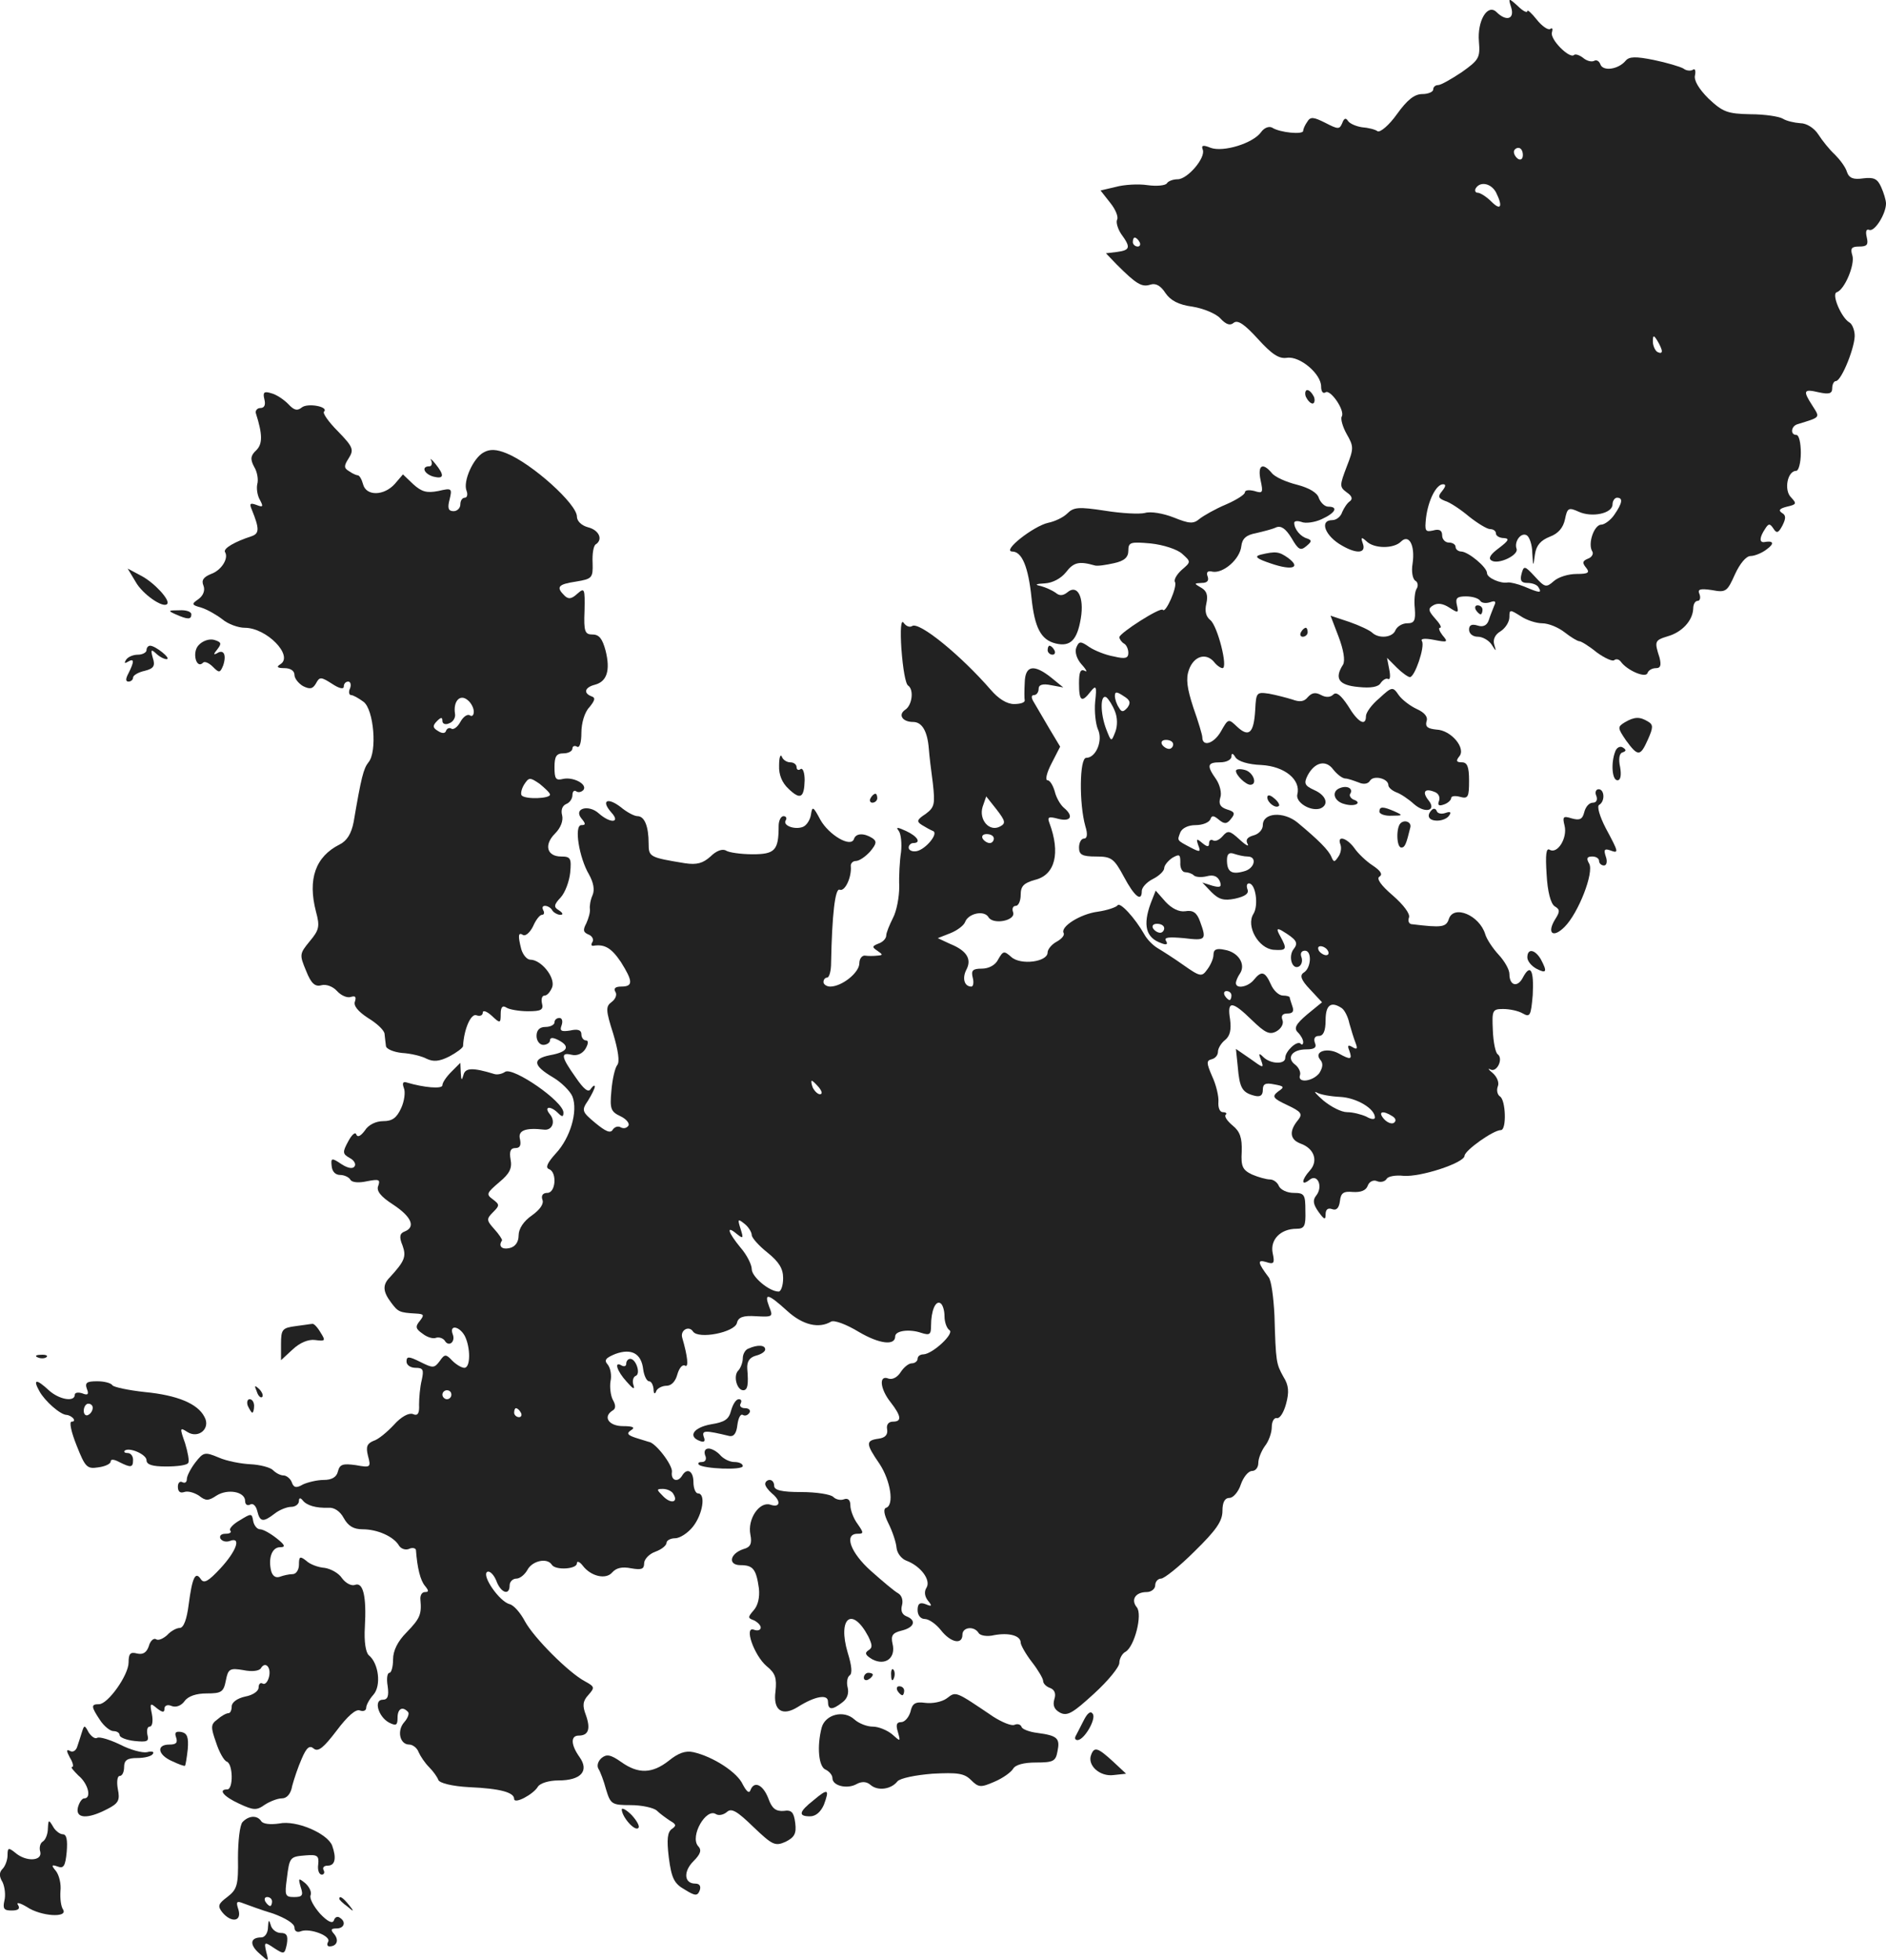 <?xml version="1.0" standalone="no"?>
<!DOCTYPE svg PUBLIC "-//W3C//DTD SVG 20010904//EN"
 "http://www.w3.org/TR/2001/REC-SVG-20010904/DTD/svg10.dtd">
<svg version="1.0" xmlns="http://www.w3.org/2000/svg"
 width="420.681pt" height="436.933pt" viewBox="0 0 420.681 436.933"
 preserveAspectRatio="xMidYMid meet">
<g transform="translate(-826.319,1229.97) scale(0.1,-0.1)"
fill="#222222" stroke="none">
<path d="M11634 12283 c8 -26 -11 -32 -33 -10 -20 19 -43 -20 -39 -66 3 -36 0
-41 -38 -68 -24 -16 -47 -29 -53 -29 -6 0 -11 -4 -11 -10 0 -5 -11 -10 -24
-10 -18 0 -34 -13 -57 -45 -17 -24 -37 -41 -43 -38 -5 4 -21 8 -35 9 -13 2
-27 8 -31 14 -5 8 -9 6 -13 -5 -6 -14 -9 -14 -38 1 -26 13 -33 14 -40 2 -5 -7
-9 -16 -9 -20 0 -9 -52 -4 -69 7 -7 4 -18 0 -25 -10 -18 -25 -84 -45 -112 -35
-17 7 -22 6 -18 -4 7 -18 -34 -66 -56 -66 -10 0 -21 -4 -24 -9 -3 -5 -23 -7
-44 -4 -20 3 -52 1 -70 -4 l-34 -8 22 -28 c12 -15 18 -31 15 -37 -3 -5 1 -20
9 -32 22 -30 20 -36 -9 -40 l-25 -3 24 -25 c44 -44 56 -51 75 -45 12 4 23 -2
34 -19 11 -16 29 -26 60 -30 25 -4 53 -16 62 -26 13 -14 22 -17 30 -10 9 7 24
-3 54 -36 31 -34 47 -45 65 -42 29 4 76 -36 76 -64 0 -11 4 -17 10 -13 11 7
44 -41 36 -54 -3 -5 2 -23 11 -39 16 -28 16 -32 0 -73 -16 -42 -16 -45 0 -57
12 -8 14 -15 7 -20 -6 -4 -13 -15 -17 -24 -3 -10 -13 -18 -22 -18 -30 0 -16
-36 22 -57 33 -19 54 -17 46 5 -5 14 -3 15 8 5 17 -17 61 -17 77 -1 18 18 32
-8 26 -49 -3 -17 0 -34 6 -38 6 -3 7 -12 3 -18 -4 -6 -6 -26 -4 -44 2 -27 -1
-33 -17 -33 -11 0 -22 -7 -26 -15 -6 -17 -37 -20 -52 -6 -5 5 -28 16 -51 24
l-42 14 18 -47 c11 -29 15 -53 10 -62 -20 -31 -10 -46 34 -50 28 -3 45 0 50 9
5 7 12 11 16 9 5 -3 6 6 3 21 l-5 26 22 -22 c11 -11 25 -21 29 -21 11 0 34 68
27 80 -4 6 6 7 27 3 30 -6 32 -5 19 10 -7 9 -10 17 -6 17 5 0 0 9 -11 21 -15
17 -16 22 -4 29 10 6 22 4 36 -5 20 -13 21 -12 17 5 -4 16 0 20 20 20 14 0 28
-4 32 -10 3 -5 13 -6 22 -3 11 4 14 2 9 -8 -3 -8 -9 -22 -12 -32 -4 -12 -13
-16 -25 -12 -13 4 -19 1 -19 -9 0 -9 8 -16 20 -16 10 0 24 -8 30 -17 11 -17
11 -17 6 0 -3 11 2 22 14 29 11 7 20 21 20 32 0 17 1 17 25 2 13 -9 35 -16 48
-16 14 0 36 -9 50 -20 14 -11 29 -20 33 -20 4 0 22 -11 39 -25 18 -13 36 -21
39 -17 4 3 10 2 14 -3 14 -20 56 -38 60 -26 2 6 10 11 19 11 10 0 12 6 8 23
-12 37 -11 39 18 48 32 9 56 35 57 62 0 9 4 17 10 17 5 0 7 7 4 15 -5 11 1 13
28 9 31 -6 34 -3 51 35 11 24 25 41 35 41 9 0 26 7 36 15 18 13 15 20 -6 16
-11 -1 -10 11 2 29 8 13 11 13 19 1 7 -11 11 -10 20 7 8 16 8 23 -1 28 -9 6
-5 10 11 14 22 5 22 7 9 21 -16 16 -8 59 12 59 5 0 10 18 10 40 0 22 -4 40
-10 40 -14 0 -12 20 3 24 52 16 50 14 33 41 -22 34 -20 38 14 30 23 -5 30 -3
30 9 0 9 4 16 8 16 13 0 45 81 42 105 -1 11 -6 23 -12 26 -18 11 -40 63 -28
67 18 6 41 62 35 82 -5 16 -2 20 15 20 18 0 21 4 17 21 -3 13 -1 19 6 16 12
-4 37 36 37 59 0 7 -5 24 -11 37 -8 18 -16 22 -40 19 -21 -3 -31 0 -36 14 -3
11 -16 28 -27 39 -12 11 -28 31 -37 45 -9 14 -26 25 -40 25 -14 1 -31 5 -39
10 -8 5 -41 10 -72 10 -52 1 -62 5 -94 35 -22 22 -33 41 -30 52 2 10 0 16 -5
12 -5 -3 -15 -2 -21 3 -7 4 -37 13 -66 19 -40 8 -55 8 -63 -2 -16 -19 -50 -24
-56 -8 -3 8 -9 11 -14 8 -6 -3 -17 0 -25 7 -8 6 -17 9 -20 6 -10 -9 -55 36
-49 51 2 7 1 11 -4 7 -5 -3 -19 7 -30 21 -12 15 -21 23 -21 19 0 -5 -10 0 -21
11 -21 19 -22 19 -15 -3z m26 -329 c0 -8 -4 -12 -10 -9 -5 3 -10 10 -10 16 0
5 5 9 10 9 6 0 10 -7 10 -16z m-60 -83 c16 -32 11 -42 -10 -21 -11 11 -25 20
-31 20 -5 0 -7 5 -4 10 10 16 34 11 45 -9z m-795 -111 c3 -5 1 -10 -4 -10 -6
0 -11 5 -11 10 0 6 2 10 4 10 3 0 8 -4 11 -10z m1165 -243 c0 -5 -4 -5 -10 -2
-5 3 -10 14 -10 23 0 15 2 15 10 2 5 -8 10 -19 10 -23z m-490 -312 c-10 -12
-9 -16 6 -22 11 -3 35 -19 54 -35 19 -15 40 -28 47 -28 7 0 13 -4 13 -10 0 -5
8 -10 18 -10 13 -1 10 -6 -11 -22 -19 -14 -25 -23 -17 -28 15 -10 61 12 56 26
-6 16 10 38 23 30 6 -4 12 -22 12 -39 2 -32 2 -32 6 -3 3 20 13 31 33 39 19 7
30 20 34 39 5 25 8 27 30 17 30 -14 76 -4 76 16 0 8 5 15 10 15 14 0 12 -12
-6 -38 -8 -12 -22 -22 -29 -22 -16 0 -31 -43 -20 -60 3 -5 -1 -13 -10 -16 -12
-5 -13 -9 -4 -20 9 -11 5 -14 -21 -14 -19 0 -41 -7 -51 -16 -17 -15 -20 -14
-42 10 -23 25 -25 25 -30 6 -4 -15 0 -20 13 -20 11 0 22 -4 25 -10 8 -13 3
-13 -32 2 -15 6 -32 10 -37 9 -15 -3 -46 10 -46 21 0 13 -41 47 -57 48 -7 0
-13 5 -13 10 0 6 -7 10 -15 10 -8 0 -15 7 -15 16 0 11 -6 15 -20 11 -18 -4
-19 -1 -16 28 5 40 23 75 38 75 7 0 6 -5 -2 -15z"/>
<path d="M8853 11409 c3 -12 0 -19 -9 -19 -7 0 -12 -6 -10 -12 15 -47 15 -68
1 -82 -13 -12 -14 -20 -5 -37 7 -11 10 -29 7 -39 -2 -9 0 -25 6 -35 8 -15 7
-17 -8 -11 -14 5 -16 3 -10 -11 17 -42 17 -53 -1 -59 -37 -12 -63 -27 -59 -35
9 -14 -8 -41 -31 -49 -17 -7 -22 -14 -17 -26 4 -10 0 -22 -11 -30 -16 -11 -16
-13 6 -19 13 -4 34 -16 47 -26 13 -11 36 -19 50 -19 49 0 109 -62 80 -81 -10
-6 -8 -9 9 -9 13 0 22 -6 22 -15 0 -8 9 -19 19 -25 16 -8 22 -6 29 6 8 15 11
15 36 -1 15 -10 26 -13 26 -6 0 6 4 11 10 11 5 0 7 -7 4 -15 -4 -8 -2 -15 2
-15 5 0 17 -7 28 -15 23 -17 31 -112 11 -135 -11 -14 -16 -33 -33 -133 -5 -26
-15 -42 -31 -50 -54 -27 -72 -77 -53 -150 9 -33 7 -41 -14 -66 -23 -28 -23
-30 -8 -66 11 -28 20 -36 34 -32 11 3 26 -3 35 -13 9 -10 23 -16 31 -13 10 3
12 0 9 -10 -4 -9 6 -22 29 -37 20 -12 37 -28 37 -36 1 -8 2 -20 3 -26 0 -7 17
-14 36 -16 19 -1 44 -7 55 -13 15 -7 28 -6 50 5 17 9 30 19 31 23 2 39 18 74
30 69 8 -3 14 0 14 6 0 6 9 3 20 -7 19 -18 20 -17 20 4 0 15 4 20 13 14 6 -4
28 -8 48 -8 29 0 35 3 31 18 -2 9 0 17 6 17 6 0 13 9 17 19 7 22 -25 61 -49
61 -7 0 -16 10 -20 23 -8 31 -7 39 4 32 5 -3 15 5 22 19 6 14 15 26 20 26 5 0
6 5 3 10 -3 6 -2 10 4 10 5 0 13 -4 16 -10 3 -5 12 -10 18 -10 7 0 6 4 -3 10
-12 7 -12 12 4 29 10 11 19 36 21 55 3 32 1 36 -20 36 -32 0 -39 26 -14 51 13
13 19 29 16 41 -3 11 0 21 9 25 8 3 14 12 14 20 0 8 4 12 9 8 5 -3 12 -1 16 4
8 13 -24 29 -46 24 -16 -4 -19 0 -19 26 0 24 4 31 20 31 11 0 20 5 20 11 0 5
5 7 10 4 6 -4 10 9 10 31 0 21 7 46 18 57 12 15 14 21 5 24 -19 7 -16 20 7 26
27 7 35 32 24 76 -7 26 -14 36 -29 36 -17 0 -20 6 -18 53 1 50 0 52 -16 38
-13 -12 -20 -13 -29 -4 -19 19 -14 25 26 31 36 6 38 8 37 42 -1 20 2 38 7 41
17 11 7 32 -17 38 -15 4 -25 14 -25 24 0 28 -100 118 -157 141 -22 9 -37 10
-51 2 -23 -12 -47 -65 -38 -86 3 -8 1 -15 -4 -15 -6 0 -10 -7 -10 -15 0 -8 -7
-15 -15 -15 -12 0 -14 7 -9 26 6 25 5 26 -25 19 -26 -5 -37 -2 -56 15 l-23 22
-18 -21 c-24 -27 -64 -28 -71 -1 -3 11 -8 20 -12 20 -3 0 -12 4 -19 9 -12 7
-12 12 -1 29 12 19 10 25 -24 60 -21 21 -35 41 -31 44 11 11 -37 20 -50 9 -10
-8 -17 -6 -30 8 -10 10 -26 21 -38 24 -16 5 -19 2 -15 -14z m467 -696 c0 -8
-4 -12 -9 -8 -6 3 -15 -4 -21 -15 -6 -11 -15 -18 -20 -15 -4 3 -10 1 -12 -5
-2 -6 -9 -6 -18 0 -12 7 -12 12 -2 22 9 9 12 9 12 0 0 -6 7 -9 15 -5 9 3 15
13 13 22 -4 27 11 44 28 30 8 -6 14 -18 14 -26z m170 -185 c0 -9 -54 -11 -63
-2 -3 3 -1 14 5 24 11 17 13 17 35 2 12 -10 23 -20 23 -24z"/>
<path d="M11176 11415 c4 -8 10 -15 15 -15 4 0 6 7 3 15 -4 8 -10 15 -15 15
-4 0 -6 -7 -3 -15z"/>
<path d="M9225 11273 c3 -7 1 -13 -4 -13 -19 0 -12 -17 9 -23 24 -6 25 3 4 29
-8 10 -13 13 -9 7z"/>
<path d="M11075 11229 c6 -28 5 -30 -14 -24 -12 3 -21 2 -21 -3 0 -5 -19 -17
-42 -27 -24 -10 -50 -25 -59 -32 -14 -12 -23 -11 -58 3 -23 9 -51 14 -64 10
-12 -3 -52 -1 -89 5 -59 9 -70 8 -84 -6 -9 -9 -28 -18 -43 -21 -32 -7 -104
-63 -80 -64 22 0 36 -35 43 -103 7 -67 21 -94 54 -102 33 -8 48 8 56 56 8 48
-8 77 -30 58 -10 -8 -18 -8 -26 -1 -7 5 -22 12 -33 15 -15 3 -12 5 9 6 17 1
36 11 47 25 17 22 29 25 64 15 6 -2 25 1 43 5 23 5 32 13 32 28 0 19 5 20 50
16 28 -3 59 -13 70 -23 20 -18 20 -18 -1 -36 -11 -10 -18 -22 -15 -27 6 -10
-21 -71 -27 -62 -5 7 -97 -52 -97 -61 0 -4 5 -11 10 -14 6 -3 10 -13 10 -21 0
-12 -7 -14 -32 -8 -18 3 -43 13 -55 21 -20 14 -23 13 -29 -1 -4 -10 1 -26 12
-38 11 -12 13 -18 7 -14 -10 5 -13 -3 -13 -28 0 -40 6 -44 26 -18 12 15 14 12
10 -23 -2 -21 1 -49 6 -61 12 -25 -4 -64 -26 -64 -15 0 -16 -102 -2 -152 6
-19 4 -28 -3 -28 -6 0 -11 -9 -11 -20 0 -16 7 -20 38 -20 34 0 40 -4 62 -45
24 -45 40 -57 40 -32 0 8 11 20 25 27 14 7 25 18 25 24 0 6 8 16 18 23 16 9
18 8 18 -10 -1 -12 4 -22 11 -22 6 0 15 -3 19 -7 4 -4 17 -5 29 -2 15 4 24 0
29 -11 5 -13 1 -15 -17 -10 l-22 7 20 -21 c17 -17 28 -20 53 -15 22 5 31 11
28 20 -3 8 -2 14 3 14 15 0 22 -49 10 -68 -17 -27 11 -77 45 -80 29 -2 31 1
15 30 -9 16 -8 19 3 13 33 -20 38 -27 27 -41 -13 -16 -4 -48 12 -39 6 4 8 13
5 21 -3 8 0 14 8 14 16 0 14 -39 -3 -49 -9 -6 -6 -16 14 -37 l27 -29 -33 -27
c-26 -22 -30 -31 -21 -40 7 -7 12 -16 12 -22 0 -5 -3 -7 -6 -3 -8 7 -34 -17
-34 -32 0 -15 -33 -14 -49 2 -10 10 -11 8 -5 -7 7 -19 5 -18 -24 3 l-32 22 4
-39 c4 -48 10 -58 36 -65 14 -4 20 0 20 13 0 13 6 16 25 12 23 -4 24 -6 9 -16
-14 -11 -12 -15 20 -30 32 -15 35 -20 25 -33 -21 -25 -19 -44 5 -53 31 -11 40
-39 21 -60 -19 -21 -20 -36 -1 -21 18 15 31 -15 15 -35 -8 -10 -7 -19 5 -36
13 -18 16 -19 16 -6 0 11 5 15 14 12 10 -4 16 2 18 18 2 18 8 22 29 20 17 -1
29 3 33 14 3 9 13 14 21 10 8 -3 17 -1 21 5 3 6 20 9 38 7 38 -3 136 29 136
45 1 12 64 57 81 57 13 0 11 67 -2 75 -6 4 -8 14 -5 22 4 9 -2 22 -11 30 -10
8 -12 12 -5 8 14 -7 29 24 16 34 -5 3 -10 27 -11 54 -2 44 -1 47 23 47 14 0
34 -4 44 -10 16 -9 18 -5 22 41 3 56 -5 71 -22 39 -12 -23 -30 -18 -30 8 0 10
-11 29 -24 43 -13 14 -27 35 -30 46 -13 42 -70 66 -81 34 -6 -19 -16 -20 -82
-12 -7 0 -10 7 -7 15 3 8 -12 28 -36 49 -27 23 -37 38 -30 42 8 5 3 13 -15 25
-14 9 -33 27 -41 39 -17 23 -39 29 -31 8 3 -8 1 -20 -5 -28 -8 -12 -10 -12
-15 0 -6 15 -29 38 -76 77 -31 25 -77 22 -77 -6 0 -10 -9 -20 -21 -23 -14 -4
-18 -10 -13 -19 4 -7 -4 -3 -18 10 -22 20 -26 21 -38 7 -7 -8 -16 -12 -21 -9
-5 3 -9 0 -9 -7 0 -8 -4 -8 -15 1 -13 11 -14 10 -9 -5 6 -15 4 -16 -17 -5 -32
17 -30 15 -23 34 4 9 17 16 34 16 16 0 30 6 33 13 3 9 7 9 19 -1 12 -10 18
-10 27 2 10 12 8 16 -9 21 -15 5 -19 12 -15 26 4 10 -1 29 -9 41 -22 31 -20
38 9 38 14 0 25 6 25 13 0 8 3 8 9 -2 6 -9 29 -16 58 -17 52 -3 88 -33 80 -65
-5 -18 29 -39 51 -32 20 8 14 29 -13 41 -22 10 -24 15 -15 33 16 30 41 35 57
13 8 -10 19 -19 26 -20 7 0 20 -5 31 -9 11 -5 21 -3 25 4 8 13 41 5 41 -10 0
-5 8 -12 18 -16 9 -3 27 -15 39 -26 25 -22 52 -15 32 9 -14 18 -8 27 14 18 9
-3 13 -12 10 -20 -4 -10 0 -12 11 -8 9 3 16 10 16 14 0 5 9 6 20 3 18 -5 20 0
20 36 0 31 -4 41 -16 41 -12 0 -14 3 -6 13 16 18 -18 59 -51 60 -19 2 -25 6
-22 18 4 10 -4 20 -22 28 -15 7 -33 21 -40 31 -13 19 -15 19 -43 -7 -17 -14
-30 -32 -30 -40 0 -24 -18 -14 -40 23 -16 24 -26 32 -33 25 -6 -6 -16 -7 -27
-1 -13 7 -21 5 -30 -5 -8 -10 -18 -11 -34 -5 -13 4 -36 10 -52 13 -28 4 -29 3
-31 -36 -3 -52 -14 -62 -40 -38 -20 19 -20 19 -37 -11 -16 -27 -41 -34 -41
-12 0 5 -9 35 -20 66 -14 43 -17 64 -10 84 11 31 38 39 56 18 6 -8 15 -14 19
-14 13 0 -11 94 -27 107 -10 8 -13 20 -9 37 4 18 1 28 -11 35 -17 10 -17 10 1
11 12 0 16 5 13 14 -4 10 0 14 11 11 24 -4 61 28 64 57 2 17 11 25 33 29 17 4
37 9 45 13 11 4 21 -3 34 -24 15 -26 20 -29 33 -18 12 10 13 13 2 17 -15 4
-29 21 -29 35 0 4 7 5 16 2 9 -4 30 -1 45 6 31 14 38 28 15 28 -8 0 -17 9 -21
19 -3 12 -22 23 -49 30 -24 6 -49 17 -56 26 -21 25 -32 17 -25 -16z m-297
-507 c-9 -10 -13 -11 -19 0 -5 7 -9 19 -9 26 0 10 4 10 19 0 15 -9 17 -15 9
-26z m-28 -8 c6 -14 6 -33 1 -46 -9 -23 -9 -23 -20 5 -14 36 -14 80 0 72 5 -4
14 -18 19 -31z m130 -74 c0 -5 -4 -10 -9 -10 -6 0 -13 5 -16 10 -3 6 1 10 9
10 9 0 16 -4 16 -10z m166 -250 c22 0 16 -27 -8 -33 -28 -8 -38 -1 -38 25 0
14 5 18 16 14 9 -3 22 -6 30 -6z m179 -210 c3 -5 2 -10 -4 -10 -5 0 -13 5 -16
10 -3 6 -2 10 4 10 5 0 13 -4 16 -10z m31 -128 c6 -4 14 -19 17 -34 4 -14 10
-34 14 -44 5 -13 3 -15 -7 -9 -10 6 -12 4 -7 -8 7 -20 3 -21 -24 -6 -26 14
-56 4 -41 -14 7 -8 6 -17 -2 -30 -15 -19 -50 -23 -43 -4 2 6 -3 17 -11 23 -20
15 -7 34 25 34 18 0 24 4 19 15 -3 9 0 15 9 15 10 0 15 11 15 35 0 34 12 43
36 27z m-3 -198 c36 -2 77 -26 77 -46 0 -5 -9 -4 -19 2 -11 5 -30 10 -43 10
-13 0 -36 12 -53 26 -16 14 -23 22 -15 18 8 -5 32 -9 53 -10z m116 -43 c8 -5
9 -11 3 -15 -5 -3 -15 1 -22 9 -14 16 -3 20 19 6z"/>
<path d="M11075 11063 c-15 -4 -9 -9 24 -20 47 -16 67 -9 37 13 -20 14 -27 15
-61 7z"/>
<path d="M8566 11002 c15 -27 61 -59 70 -49 8 8 -29 48 -58 63 l-30 16 18 -30z"/>
<path d="M11555 10940 c3 -5 8 -10 11 -10 2 0 4 5 4 10 0 6 -5 10 -11 10 -5 0
-7 -4 -4 -10z"/>
<path d="M8655 10930 c27 -12 35 -12 35 0 0 6 -12 10 -27 9 -25 0 -26 -1 -8
-9z"/>
<path d="M10274 10851 c3 -41 9 -77 15 -80 13 -9 9 -44 -7 -54 -16 -11 -6 -27
18 -27 20 0 32 -21 35 -60 1 -14 5 -48 9 -77 5 -46 4 -53 -16 -68 -20 -13 -21
-17 -8 -25 8 -5 19 -11 24 -13 14 -5 -16 -41 -36 -45 -10 -2 -18 2 -18 8 0 5
5 10 10 10 19 0 10 15 -16 27 -20 9 -23 9 -16 0 5 -7 7 -28 5 -47 -3 -19 -5
-54 -4 -77 0 -24 -6 -55 -14 -70 -8 -16 -15 -33 -15 -39 0 -7 -8 -15 -17 -18
-15 -6 -15 -8 -3 -16 13 -9 13 -10 0 -11 -8 -1 -21 -1 -27 0 -7 1 -13 -7 -13
-17 0 -21 -39 -52 -65 -52 -8 0 -15 5 -15 10 0 6 4 10 8 10 5 0 9 15 9 33 2
107 9 167 19 163 12 -5 27 28 25 52 -1 6 4 12 11 12 8 0 22 10 32 21 15 18 15
23 5 30 -19 12 -37 11 -41 -2 -7 -20 -56 9 -75 43 -16 30 -18 31 -21 11 -2
-12 -10 -24 -18 -27 -18 -7 -46 3 -38 15 3 5 0 9 -5 9 -6 0 -11 -10 -11 -22 0
-54 -8 -63 -58 -63 -26 0 -53 4 -59 8 -8 5 -22 0 -35 -13 -17 -15 -30 -19 -57
-15 -79 13 -81 14 -81 44 0 38 -9 61 -25 61 -7 0 -24 9 -37 20 -30 23 -45 15
-21 -12 21 -23 -2 -25 -28 -2 -23 21 -57 11 -39 -11 10 -12 10 -15 0 -15 -17
0 -5 -73 17 -110 10 -18 13 -34 8 -46 -5 -11 -7 -25 -6 -31 1 -7 -3 -21 -8
-32 -8 -15 -7 -20 5 -25 8 -3 12 -11 9 -16 -4 -6 -3 -10 2 -9 25 4 40 -5 61
-36 27 -43 28 -55 1 -55 -13 0 -18 -4 -13 -12 4 -6 0 -16 -8 -22 -14 -10 -14
-18 3 -71 11 -37 15 -63 9 -70 -5 -6 -11 -32 -13 -57 -4 -41 -1 -47 20 -57 13
-6 21 -16 18 -21 -4 -6 -11 -7 -17 -4 -6 4 -14 1 -18 -5 -5 -9 -16 -4 -39 15
-30 25 -31 28 -16 50 8 13 15 27 15 31 0 4 -4 2 -9 -5 -5 -9 -15 -2 -34 26
-32 45 -34 56 -9 50 12 -3 24 2 31 13 7 12 7 19 1 19 -5 0 -10 6 -10 14 0 9
-8 12 -25 8 -20 -3 -24 -1 -19 12 3 9 1 16 -5 16 -6 0 -11 -4 -11 -10 0 -5 -9
-10 -20 -10 -13 0 -20 -7 -20 -20 0 -11 7 -20 15 -20 8 0 15 5 15 10 0 7 7 7
20 0 26 -14 19 -26 -20 -33 -40 -8 -38 -23 6 -49 19 -11 39 -31 44 -43 13 -33
-5 -93 -37 -127 -19 -21 -24 -32 -15 -35 18 -7 15 -53 -4 -53 -10 0 -14 -6
-11 -15 4 -9 -5 -22 -23 -35 -19 -13 -30 -30 -30 -45 0 -14 -7 -25 -20 -28
-17 -4 -26 4 -17 17 1 2 -7 14 -17 25 -18 20 -18 23 -3 38 15 15 15 17 -1 29
-15 11 -13 14 15 38 23 19 29 31 25 51 -3 18 0 25 11 25 10 0 13 6 10 20 -5
19 12 26 54 21 18 -2 26 18 13 34 -15 18 1 20 18 3 9 -9 12 -9 12 1 0 25 -112
102 -130 91 -7 -5 -18 -7 -24 -5 -49 15 -65 14 -69 -2 -4 -14 -5 -12 -6 5 l-1
22 -20 -20 c-11 -11 -20 -24 -20 -30 0 -9 -42 -5 -79 6 -9 3 -11 -1 -7 -12 4
-9 1 -30 -6 -45 -10 -22 -20 -29 -40 -29 -16 0 -33 -8 -41 -21 -9 -12 -16 -16
-19 -9 -2 7 -10 0 -18 -15 -13 -24 -13 -28 3 -37 10 -5 15 -14 11 -19 -4 -6
-15 -4 -29 5 -22 15 -24 14 -22 -4 1 -12 8 -20 19 -20 9 0 20 -5 23 -11 4 -6
19 -7 37 -3 26 5 30 4 25 -10 -5 -11 5 -24 33 -42 41 -27 51 -50 26 -60 -11
-4 -13 -12 -5 -31 9 -25 5 -35 -28 -71 -17 -17 -16 -32 3 -57 15 -20 18 -22
55 -24 18 -1 19 -3 9 -16 -11 -13 -10 -18 6 -29 10 -8 24 -12 30 -9 7 2 15 -1
19 -6 9 -16 25 -3 18 14 -8 22 15 18 27 -4 13 -26 13 -71 -1 -71 -6 0 -18 7
-27 16 -14 15 -17 15 -28 -1 -12 -16 -15 -16 -43 -2 -26 13 -31 13 -31 1 0 -8
9 -14 20 -14 17 0 19 -4 14 -27 -4 -16 -6 -40 -6 -55 1 -20 -3 -26 -14 -21 -9
3 -26 -6 -42 -24 -15 -16 -35 -33 -46 -36 -14 -6 -17 -13 -12 -33 7 -26 6 -27
-27 -21 -29 4 -36 2 -40 -14 -3 -13 -14 -19 -32 -19 -14 0 -35 -5 -46 -10 -15
-9 -21 -7 -25 5 -3 8 -12 15 -18 15 -7 0 -17 5 -24 12 -6 6 -29 12 -50 13 -21
1 -53 7 -71 15 -31 13 -34 12 -52 -11 -10 -13 -19 -30 -19 -37 0 -7 -4 -10
-10 -7 -5 3 -10 -1 -10 -10 0 -11 5 -15 14 -12 8 3 22 -1 33 -8 15 -12 21 -12
39 0 25 16 64 9 64 -12 0 -8 5 -11 11 -8 6 4 13 -2 16 -14 6 -25 13 -26 39 -6
10 8 27 15 37 15 9 0 17 6 17 13 0 7 3 8 8 2 9 -12 30 -18 58 -17 13 1 26 -8
34 -23 10 -18 22 -25 42 -25 33 0 69 -16 81 -36 4 -7 14 -11 22 -8 8 4 15 2
16 -2 3 -41 10 -68 20 -80 9 -11 9 -14 0 -14 -7 0 -11 -8 -10 -17 3 -33 -1
-42 -31 -73 -20 -20 -30 -41 -30 -60 0 -17 -4 -30 -8 -30 -5 0 -7 -13 -4 -30
3 -22 0 -30 -11 -30 -21 0 -10 -38 14 -51 16 -8 19 -6 19 11 0 20 11 26 23 13
4 -3 0 -14 -8 -23 -17 -19 -10 -50 11 -50 8 0 18 -8 21 -17 4 -9 14 -24 23
-33 10 -10 19 -23 21 -29 3 -7 31 -14 69 -16 70 -3 100 -12 100 -26 0 -13 43
10 53 27 5 8 25 14 46 14 50 0 69 21 47 52 -20 28 -20 48 -2 48 22 0 27 15 16
46 -8 21 -7 31 6 45 14 16 14 18 -8 30 -36 19 -114 97 -134 134 -10 19 -25 36
-34 38 -23 6 -63 64 -50 72 5 3 14 -5 20 -19 10 -28 30 -35 30 -11 0 8 7 15
15 15 8 0 19 9 25 20 11 20 44 27 54 11 8 -13 56 -10 56 3 0 6 6 4 13 -5 18
-24 52 -32 66 -15 9 10 22 13 42 9 23 -4 29 -2 29 11 0 9 11 21 25 26 14 5 25
14 25 20 0 5 9 10 19 10 11 0 29 12 40 26 22 28 29 74 11 74 -5 0 -10 11 -10
25 0 25 -14 33 -25 15 -10 -17 -26 -11 -23 8 2 15 -37 66 -52 67 -3 1 -16 5
-29 9 -18 6 -21 10 -10 17 10 6 4 9 -18 9 -32 0 -46 21 -23 35 7 4 7 12 0 24
-5 10 -7 29 -5 41 3 13 0 29 -6 37 -9 10 -5 15 17 24 36 13 58 1 62 -35 2 -14
8 -26 13 -26 5 0 9 -8 10 -17 0 -11 3 -13 6 -5 2 6 13 12 23 12 11 0 20 10 24
25 4 14 11 23 17 20 9 -6 6 21 -6 62 -5 17 15 28 24 14 12 -18 93 -2 98 19 3
13 14 17 43 15 37 -2 38 -1 29 21 -12 32 -3 30 40 -9 35 -32 71 -40 98 -24 7
4 34 -6 62 -23 46 -27 81 -31 81 -10 0 13 32 17 58 8 19 -6 22 -4 22 16 0 33
10 57 21 50 5 -3 9 -16 9 -29 0 -13 5 -27 11 -31 12 -7 -37 -53 -58 -54 -7 0
-13 -4 -13 -10 0 -5 -6 -10 -13 -10 -7 0 -18 -9 -25 -20 -7 -11 -18 -17 -27
-14 -22 9 -19 -23 5 -53 24 -31 25 -43 5 -43 -10 0 -15 -7 -13 -17 2 -12 -4
-19 -19 -21 -29 -4 -29 -11 2 -56 25 -38 33 -92 15 -98 -7 -2 -5 -15 5 -35 9
-18 17 -42 18 -54 1 -12 11 -25 22 -29 32 -12 55 -43 45 -60 -6 -9 -4 -20 3
-29 10 -12 9 -14 -5 -8 -13 5 -18 1 -18 -13 0 -12 7 -20 16 -20 9 0 25 -11 36
-25 22 -28 48 -33 48 -10 0 17 26 20 36 4 3 -6 19 -9 35 -5 33 6 59 -1 59 -17
0 -5 11 -25 25 -43 14 -18 25 -37 25 -42 0 -6 7 -13 16 -16 10 -4 13 -13 9
-25 -4 -14 0 -23 13 -30 16 -8 28 -1 75 42 32 29 57 60 57 69 0 9 6 21 14 25
20 12 38 83 25 99 -14 17 -3 34 22 34 10 0 19 7 19 15 0 8 6 15 13 15 7 0 41
27 75 61 48 47 62 67 62 90 0 19 5 29 16 29 8 0 20 14 25 30 6 17 17 30 25 30
8 0 14 8 14 18 0 10 7 27 15 38 8 10 15 29 15 42 0 12 5 21 11 20 7 -2 16 13
21 32 7 26 6 41 -6 60 -16 29 -17 32 -20 137 -2 40 -7 78 -13 85 -24 32 -26
40 -6 34 18 -6 20 -3 15 20 -6 30 18 54 53 54 18 0 21 6 20 40 0 36 -2 40 -26
40 -15 0 -29 7 -33 15 -3 8 -12 15 -20 15 -8 0 -26 5 -40 11 -21 10 -25 18
-23 51 1 31 -4 45 -20 58 -12 10 -19 20 -16 24 4 3 1 6 -6 6 -7 0 -11 10 -10
23 1 12 -5 38 -14 57 -13 30 -13 35 -1 38 8 2 14 9 14 17 0 7 7 19 16 26 11 9
14 23 11 46 -7 42 4 42 49 -2 29 -28 39 -33 54 -25 11 6 17 17 14 25 -4 10 0
15 11 15 12 0 15 5 11 16 -3 9 -6 18 -6 20 0 2 -7 4 -15 4 -9 0 -21 11 -27 25
-13 29 -21 31 -38 10 -13 -16 -40 -21 -40 -7 0 4 4 14 9 21 14 21 -4 48 -34
53 -18 4 -25 1 -25 -11 0 -9 -7 -24 -14 -33 -12 -17 -16 -16 -53 10 -21 15
-48 32 -58 38 -10 6 -23 19 -29 30 -21 37 -55 74 -60 65 -3 -4 -23 -11 -44
-14 -39 -5 -85 -34 -76 -48 2 -5 -5 -13 -16 -19 -11 -6 -20 -17 -20 -24 0 -21
-60 -29 -81 -10 -16 14 -18 14 -29 -5 -6 -13 -21 -21 -37 -21 -20 0 -24 -4
-20 -20 3 -11 1 -20 -3 -20 -16 0 -21 19 -11 38 12 23 1 42 -36 57 l-28 13 28
11 c15 6 30 17 33 25 7 19 42 27 52 11 10 -18 62 -8 55 11 -3 8 0 14 6 14 6 0
11 11 11 25 0 19 7 26 32 33 45 11 57 60 32 127 -5 13 -2 15 20 9 28 -7 35 6
12 25 -8 7 -17 23 -20 36 -4 14 -11 25 -16 25 -6 0 -2 17 9 38 l19 37 -24 40
c-13 22 -28 48 -34 58 -7 11 -7 17 0 17 5 0 10 6 10 14 0 9 9 12 28 8 l27 -5
-27 22 c-39 31 -58 27 -59 -11 -1 -18 -1 -36 0 -40 0 -5 -10 -8 -24 -8 -16 0
-35 12 -52 32 -67 77 -159 152 -175 142 -6 -4 -14 0 -19 7 -6 9 -8 -14 -5 -60z
m220 -394 c-24 -13 -48 15 -39 44 l8 23 23 -29 c20 -26 21 -31 8 -38z m-14
-27 c0 -5 -4 -10 -9 -10 -6 0 -13 5 -16 10 -3 6 1 10 9 10 9 0 16 -4 16 -10z
m530 -350 c0 -5 -2 -10 -4 -10 -3 0 -8 5 -11 10 -3 6 -1 10 4 10 6 0 11 -4 11
-10z m-920 -205 c7 -9 8 -15 2 -15 -5 0 -12 7 -16 15 -3 8 -4 15 -2 15 2 0 9
-7 16 -15z m-150 -329 c0 -6 16 -24 35 -39 26 -21 35 -36 35 -57 0 -17 -5 -30
-10 -30 -21 0 -60 33 -60 50 0 10 -11 32 -25 48 -28 34 -33 51 -9 31 15 -12
16 -11 9 11 -7 22 -6 23 9 11 9 -7 16 -19 16 -25z m-670 -356 c0 -5 -4 -10
-10 -10 -5 0 -10 5 -10 10 0 6 5 10 10 10 6 0 10 -4 10 -10z m155 -40 c3 -5 1
-10 -4 -10 -6 0 -11 5 -11 10 0 6 2 10 4 10 3 0 8 -4 11 -10z m340 -181 c12
-19 -5 -23 -22 -6 -16 16 -16 17 -1 17 9 0 20 -5 23 -11z"/>
<path d="M11165 10890 c-3 -5 -1 -10 4 -10 6 0 11 5 11 10 0 6 -2 10 -4 10 -3
0 -8 -4 -11 -10z"/>
<path d="M8706 10861 c-15 -16 -5 -54 10 -39 3 4 13 0 22 -9 14 -14 16 -14 23
3 8 24 1 37 -14 27 -8 -4 -8 -2 1 9 10 13 9 16 -7 21 -11 3 -26 -2 -35 -12z"/>
<path d="M8590 10850 c0 -5 -9 -10 -19 -10 -11 0 -23 -5 -27 -12 -4 -7 -3 -8
4 -4 15 9 15 1 2 -25 -7 -13 -7 -19 0 -19 5 0 10 4 10 9 0 5 12 12 26 15 20 5
24 11 18 29 -5 18 -4 20 7 10 7 -7 18 -13 24 -13 11 1 -25 30 -37 30 -4 0 -8
-4 -8 -10z"/>
<path d="M10600 10850 c0 -5 5 -10 11 -10 5 0 7 5 4 10 -3 6 -8 10 -11 10 -2
0 -4 -4 -4 -10z"/>
<path d="M11887 10689 c-16 -10 -16 -12 3 -40 27 -37 32 -36 49 2 12 27 12 33
0 40 -18 11 -30 11 -52 -2z"/>
<path d="M11866 10624 c-10 -26 -7 -64 5 -64 7 0 9 11 6 29 -4 18 -2 31 5 33
9 3 9 6 1 11 -6 4 -14 0 -17 -9z"/>
<path d="M10001 10593 c-1 -21 7 -39 21 -52 26 -25 35 -21 36 19 0 17 -4 28
-9 25 -5 -4 -9 -1 -9 4 0 6 -6 11 -14 11 -8 0 -17 6 -19 13 -3 6 -6 -2 -6 -20z"/>
<path d="M11020 10581 c0 -10 22 -31 32 -31 17 0 7 28 -12 33 -11 3 -20 2 -20
-2z"/>
<path d="M11253 10543 c-21 -7 -15 -30 9 -36 24 -7 41 3 20 10 -6 3 -10 9 -7
13 7 11 -6 19 -22 13z"/>
<path d="M11824 10525 c3 -9 0 -15 -8 -15 -8 0 -16 -9 -19 -21 -4 -16 -10 -19
-28 -14 -19 6 -21 4 -16 -16 7 -28 -16 -64 -33 -54 -8 5 -10 -10 -7 -55 2 -38
9 -65 18 -71 12 -7 12 -12 1 -29 -19 -31 -5 -43 21 -17 31 31 66 121 55 141
-7 12 -5 16 7 16 8 0 15 -4 15 -10 0 -5 5 -10 11 -10 6 0 8 9 4 20 -5 15 -3
18 9 14 21 -8 20 -5 -9 49 -14 27 -20 49 -15 52 14 8 12 35 -1 35 -6 0 -9 -7
-5 -15z"/>
<path d="M10205 10520 c-3 -5 -1 -10 4 -10 6 0 11 5 11 10 0 6 -2 10 -4 10 -3
0 -8 -4 -11 -10z"/>
<path d="M11090 10522 c0 -12 19 -26 26 -19 2 2 -2 10 -11 17 -9 8 -15 8 -15
2z"/>
<path d="M11340 10490 c0 -5 12 -10 28 -9 24 0 25 1 7 9 -27 12 -35 12 -35 0z"/>
<path d="M11457 10494 c-13 -13 -7 -24 12 -24 11 0 23 5 27 12 5 7 2 9 -9 5
-9 -3 -17 -1 -19 4 -2 6 -7 7 -11 3z"/>
<path d="M11387 10464 c-10 -10 -9 -54 2 -54 8 0 11 8 20 45 3 12 -13 18 -22
9z"/>
<path d="M10830 10286 c-18 -49 -11 -77 23 -89 12 -5 16 -3 11 5 -5 8 6 9 40
6 49 -6 51 -4 36 37 -7 20 -16 26 -33 23 -14 -2 -30 6 -44 21 l-22 25 -11 -28z
m30 -56 c0 -5 -4 -10 -9 -10 -6 0 -13 5 -16 10 -3 6 1 10 9 10 9 0 16 -4 16
-10z"/>
<path d="M11670 10165 c0 -8 9 -19 20 -25 23 -12 25 -7 10 21 -13 22 -30 25
-30 4z"/>
<path d="M8923 9343 c-30 -4 -33 -7 -33 -40 l0 -36 26 24 c16 15 35 23 50 21
23 -3 24 -2 12 17 -7 12 -15 20 -18 19 -3 0 -20 -3 -37 -5z"/>
<path d="M9933 9293 c-7 -2 -13 -12 -13 -22 0 -9 -5 -22 -10 -27 -12 -12 -3
-44 11 -44 10 0 12 13 9 48 -1 16 5 25 19 29 12 3 21 9 21 14 0 10 -17 11 -37
2z"/>
<path d="M8348 9273 c7 -3 16 -2 19 1 4 3 -2 6 -13 5 -11 0 -14 -3 -6 -6z"/>
<path d="M9660 9259 c0 -5 -4 -7 -10 -4 -18 11 -11 -12 11 -36 14 -16 19 -19
15 -7 -3 9 0 18 5 20 12 4 1 38 -12 38 -5 0 -9 -5 -9 -11z"/>
<path d="M8351 9198 c12 -22 47 -53 61 -53 3 0 10 -3 14 -7 4 -5 3 -8 -3 -8
-6 0 -1 -23 11 -53 19 -48 23 -53 48 -49 16 2 28 8 28 13 0 6 8 5 19 -1 26
-13 31 -13 31 5 0 8 -5 15 -12 15 -6 0 -9 2 -7 5 10 9 49 -8 49 -21 0 -10 13
-14 44 -14 25 0 47 3 49 8 3 4 -1 24 -7 44 -12 34 -12 36 5 25 25 -16 53 8 38
34 -15 29 -60 48 -133 55 -37 4 -69 11 -72 15 -3 5 -18 9 -34 9 -23 0 -28 -3
-23 -17 5 -12 2 -15 -10 -10 -9 3 -17 2 -17 -3 0 -17 -35 -11 -58 10 -28 26
-36 25 -21 -2z m119 -37 c0 -6 -4 -13 -10 -16 -5 -3 -10 1 -10 9 0 9 5 16 10
16 6 0 10 -4 10 -9z"/>
<path d="M8836 9197 c3 -10 9 -15 12 -12 3 3 0 11 -7 18 -10 9 -11 8 -5 -6z"/>
<path d="M8816 9165 c4 -8 8 -15 10 -15 2 0 4 7 4 15 0 8 -4 15 -10 15 -5 0
-7 -7 -4 -15z"/>
<path d="M9894 9155 c-5 -20 -14 -26 -45 -31 -39 -7 -52 -27 -25 -37 10 -4 13
-1 9 9 -5 15 3 15 57 2 10 -2 16 6 18 25 2 15 7 25 12 22 5 -3 11 -1 15 5 3 5
-1 10 -10 10 -9 0 -13 5 -10 10 3 6 2 10 -4 10 -6 0 -13 -11 -17 -25z"/>
<path d="M9836 9055 c4 -8 1 -15 -7 -15 -7 0 -10 -2 -7 -6 10 -9 98 -13 98 -3
0 5 -8 9 -19 9 -10 0 -24 7 -31 15 -7 8 -19 15 -26 15 -8 0 -11 -6 -8 -15z"/>
<path d="M9970 8991 c0 -5 7 -14 15 -21 21 -17 19 -33 -4 -25 -24 7 -51 -32
-44 -67 4 -20 0 -28 -15 -32 -31 -10 -36 -36 -7 -36 28 0 35 -9 41 -52 2 -20
-2 -38 -12 -49 -13 -15 -13 -17 1 -22 8 -4 15 -11 15 -16 0 -6 -7 -8 -15 -5
-23 9 0 -57 28 -81 20 -16 23 -27 20 -56 -6 -43 15 -57 50 -35 38 24 67 29 67
12 0 -19 9 -20 32 -2 11 8 15 20 12 33 -3 11 -1 23 4 27 7 4 5 22 -4 51 -23
78 10 104 46 36 9 -19 10 -25 0 -31 -9 -6 -6 -11 9 -20 29 -15 53 3 45 35 -4
18 0 24 20 29 29 7 34 23 11 32 -10 4 -13 13 -10 24 3 11 0 22 -8 27 -8 4 -35
27 -61 50 -46 41 -61 83 -30 83 14 0 14 2 0 22 -9 12 -16 31 -16 41 0 12 -5
17 -14 14 -7 -3 -18 -1 -24 5 -6 6 -38 11 -72 11 -43 0 -60 4 -60 14 0 7 -4
13 -10 13 -5 0 -10 -4 -10 -9z"/>
<path d="M8798 8910 c-16 -9 -25 -20 -21 -23 3 -4 -1 -7 -11 -7 -10 0 -14 -5
-11 -11 4 -6 13 -8 21 -5 26 10 15 -22 -21 -61 -27 -29 -37 -35 -44 -24 -12
18 -19 4 -27 -57 -4 -32 -11 -52 -20 -52 -7 0 -20 -7 -28 -16 -9 -8 -20 -13
-25 -9 -5 3 -13 -4 -16 -16 -5 -14 -13 -19 -26 -16 -15 4 -19 0 -19 -20 0 -28
-46 -93 -66 -93 -18 0 -18 -5 2 -35 9 -14 23 -25 30 -25 8 0 14 -4 14 -9 0 -5
15 -11 33 -13 29 -3 33 -1 29 14 -2 10 0 18 5 18 6 0 8 12 5 28 -5 24 -4 26
11 13 13 -10 17 -10 17 -1 0 7 7 10 16 6 10 -4 22 1 29 11 8 11 26 17 49 17
33 0 38 3 43 29 5 26 9 28 39 23 19 -4 35 -2 39 4 10 17 24 2 18 -20 -3 -11
-9 -17 -14 -14 -5 3 -9 -1 -9 -9 0 -8 -13 -17 -30 -20 -18 -4 -30 -13 -30 -22
0 -8 -3 -15 -7 -15 -5 0 -16 -6 -25 -14 -15 -11 -15 -17 -3 -51 7 -22 18 -41
24 -43 14 -5 15 -62 1 -62 -21 0 -8 -16 27 -32 32 -15 39 -15 57 -2 11 7 28
14 38 14 11 0 20 10 23 28 4 15 13 42 21 60 11 26 18 31 27 23 10 -8 22 2 51
40 24 32 43 49 52 45 8 -3 14 0 14 6 0 6 7 19 16 29 18 20 12 70 -10 88 -7 6
-11 30 -9 63 4 69 -4 101 -22 94 -8 -3 -21 4 -29 15 -7 11 -25 21 -39 23 -14
1 -33 8 -41 16 -14 11 -16 9 -16 -9 0 -11 -6 -21 -14 -21 -8 0 -21 -3 -29 -6
-9 -3 -16 2 -19 13 -7 29 2 53 20 53 13 0 11 5 -8 20 -14 11 -30 20 -37 20 -6
0 -13 8 -15 18 -3 18 -4 18 -30 2z"/>
<path d="M10251 8564 c0 -11 3 -14 6 -6 3 7 2 16 -1 19 -3 4 -6 -2 -5 -13z"/>
<path d="M10190 8559 c0 -5 5 -7 10 -4 6 3 10 8 10 11 0 2 -4 4 -10 4 -5 0
-10 -5 -10 -11z"/>
<path d="M10265 8530 c3 -5 8 -10 11 -10 2 0 4 5 4 10 0 6 -5 10 -11 10 -5 0
-7 -4 -4 -10z"/>
<path d="M10375 8513 c-11 -8 -32 -12 -48 -10 -22 3 -29 -1 -33 -20 -4 -13
-13 -23 -21 -23 -10 0 -12 -6 -7 -22 6 -22 6 -22 -13 -5 -11 9 -30 17 -43 17
-13 0 -31 7 -41 16 -24 22 -65 11 -73 -18 -11 -42 -7 -88 9 -94 8 -4 15 -12
15 -19 0 -17 33 -25 54 -13 11 6 22 6 31 -2 16 -14 46 -10 60 8 6 7 40 14 78
17 56 3 71 1 86 -14 17 -17 22 -17 52 -4 19 8 37 21 42 29 5 9 24 14 51 14 39
0 44 3 48 25 6 29 0 35 -45 41 -17 2 -33 8 -35 13 -2 6 -9 8 -16 5 -7 -3 -28
6 -47 18 -86 58 -83 57 -104 41z"/>
<path d="M10680 8463 c-8 -16 -16 -31 -18 -35 -2 -5 0 -8 5 -8 15 1 41 46 34
58 -5 8 -12 3 -21 -15z"/>
<path d="M8446 8438 c-3 -10 -8 -25 -11 -34 -3 -8 -10 -12 -16 -8 -8 4 -8 0 0
-15 7 -11 9 -21 5 -21 -4 0 3 -8 14 -19 22 -18 30 -51 13 -51 -5 0 -11 -9 -14
-20 -6 -25 21 -27 65 -4 26 13 29 20 24 45 -3 16 -1 29 4 29 6 0 10 9 10 20 0
15 7 20 29 20 17 0 32 4 35 9 4 5 -2 7 -13 4 -10 -2 -37 5 -60 17 -23 11 -46
18 -51 15 -5 -3 -13 3 -19 12 -9 17 -10 17 -15 1z"/>
<path d="M8656 8426 c4 -12 0 -16 -15 -16 -30 0 -26 -23 6 -37 15 -7 28 -12
29 -10 1 1 4 18 6 37 2 26 -1 35 -14 38 -13 2 -16 -1 -12 -12z"/>
<path d="M9755 8374 c-37 -29 -68 -30 -106 -3 -24 17 -33 18 -44 9 -8 -7 -11
-17 -7 -24 4 -6 12 -27 17 -46 10 -33 13 -35 55 -35 25 0 51 -6 58 -12 7 -7
21 -17 30 -23 14 -8 14 -11 4 -18 -10 -7 -12 -23 -7 -64 6 -46 12 -58 35 -71
24 -15 29 -15 34 -2 3 9 0 15 -10 15 -25 0 -27 27 -4 50 16 16 19 25 10 34
-18 22 18 85 40 71 6 -4 17 -2 25 5 10 9 23 1 59 -34 42 -40 48 -43 71 -33 20
10 25 18 22 42 -3 24 -8 30 -26 27 -17 -1 -26 5 -34 28 -12 31 -32 40 -40 18
-3 -8 -9 -2 -17 13 -12 27 -66 62 -110 72 -18 4 -34 -2 -55 -19z"/>
<path d="M10697 8387 c-9 -23 19 -49 50 -45 l28 3 -30 28 c-33 30 -41 33 -48
14z"/>
<path d="M10078 8286 c-33 -26 -35 -36 -8 -36 13 0 24 10 31 26 13 35 9 37
-23 10z"/>
<path d="M9650 8265 c1 -17 29 -49 37 -41 4 3 -3 16 -15 29 -12 12 -22 17 -22
12z"/>
<path d="M8804 8237 c-6 -7 -10 -43 -10 -80 1 -61 -2 -70 -24 -87 -20 -15 -22
-20 -11 -34 20 -24 44 -21 36 6 -6 18 -4 20 11 14 11 -4 40 -15 67 -23 27 -10
47 -22 47 -31 0 -8 6 -12 15 -8 20 7 68 -11 60 -24 -3 -5 -2 -10 3 -10 16 0
22 13 11 27 -9 10 -8 13 5 13 17 0 22 15 7 24 -5 4 -11 1 -13 -6 -3 -8 -14 -3
-31 15 -14 16 -24 34 -21 41 3 7 -3 19 -12 27 -15 12 -16 12 -10 -9 6 -18 4
-22 -15 -22 -20 0 -21 4 -16 41 6 49 7 49 43 52 25 2 29 -1 27 -20 -2 -13 2
-23 8 -23 5 0 7 5 4 10 -3 6 1 10 9 10 17 0 20 17 10 45 -11 27 -80 57 -118
49 -20 -3 -36 -1 -40 5 -9 14 -28 13 -42 -2z m66 -177 c0 -5 -2 -10 -4 -10 -3
0 -8 5 -11 10 -3 6 -1 10 4 10 6 0 11 -4 11 -10z"/>
<path d="M8370 8223 c0 -12 -5 -25 -11 -29 -6 -3 -9 -14 -6 -23 5 -21 -32 -23
-56 -2 -15 12 -17 11 -17 -6 0 -10 -5 -24 -11 -30 -8 -8 -8 -17 0 -30 5 -11 7
-29 4 -41 -4 -18 -1 -22 16 -22 15 0 20 4 14 13 -4 6 5 4 20 -5 31 -21 92 -25
81 -6 -5 7 -7 25 -6 41 2 16 -3 36 -10 45 -11 13 -10 15 4 10 13 -5 17 1 20
33 2 26 0 39 -9 39 -6 0 -17 8 -22 18 -9 15 -10 15 -11 -5z"/>
<path d="M9020 8066 c0 -2 8 -10 18 -17 15 -13 16 -12 3 4 -13 16 -21 21 -21
13z"/>
<path d="M8861 8003 c0 -13 -7 -23 -15 -23 -25 0 -27 -16 -4 -36 21 -19 21
-19 15 4 -5 22 -4 23 18 8 22 -14 23 -14 28 9 3 19 0 25 -14 25 -9 0 -20 8
-22 18 -4 13 -5 11 -6 -5z"/>
</g>
</svg>
